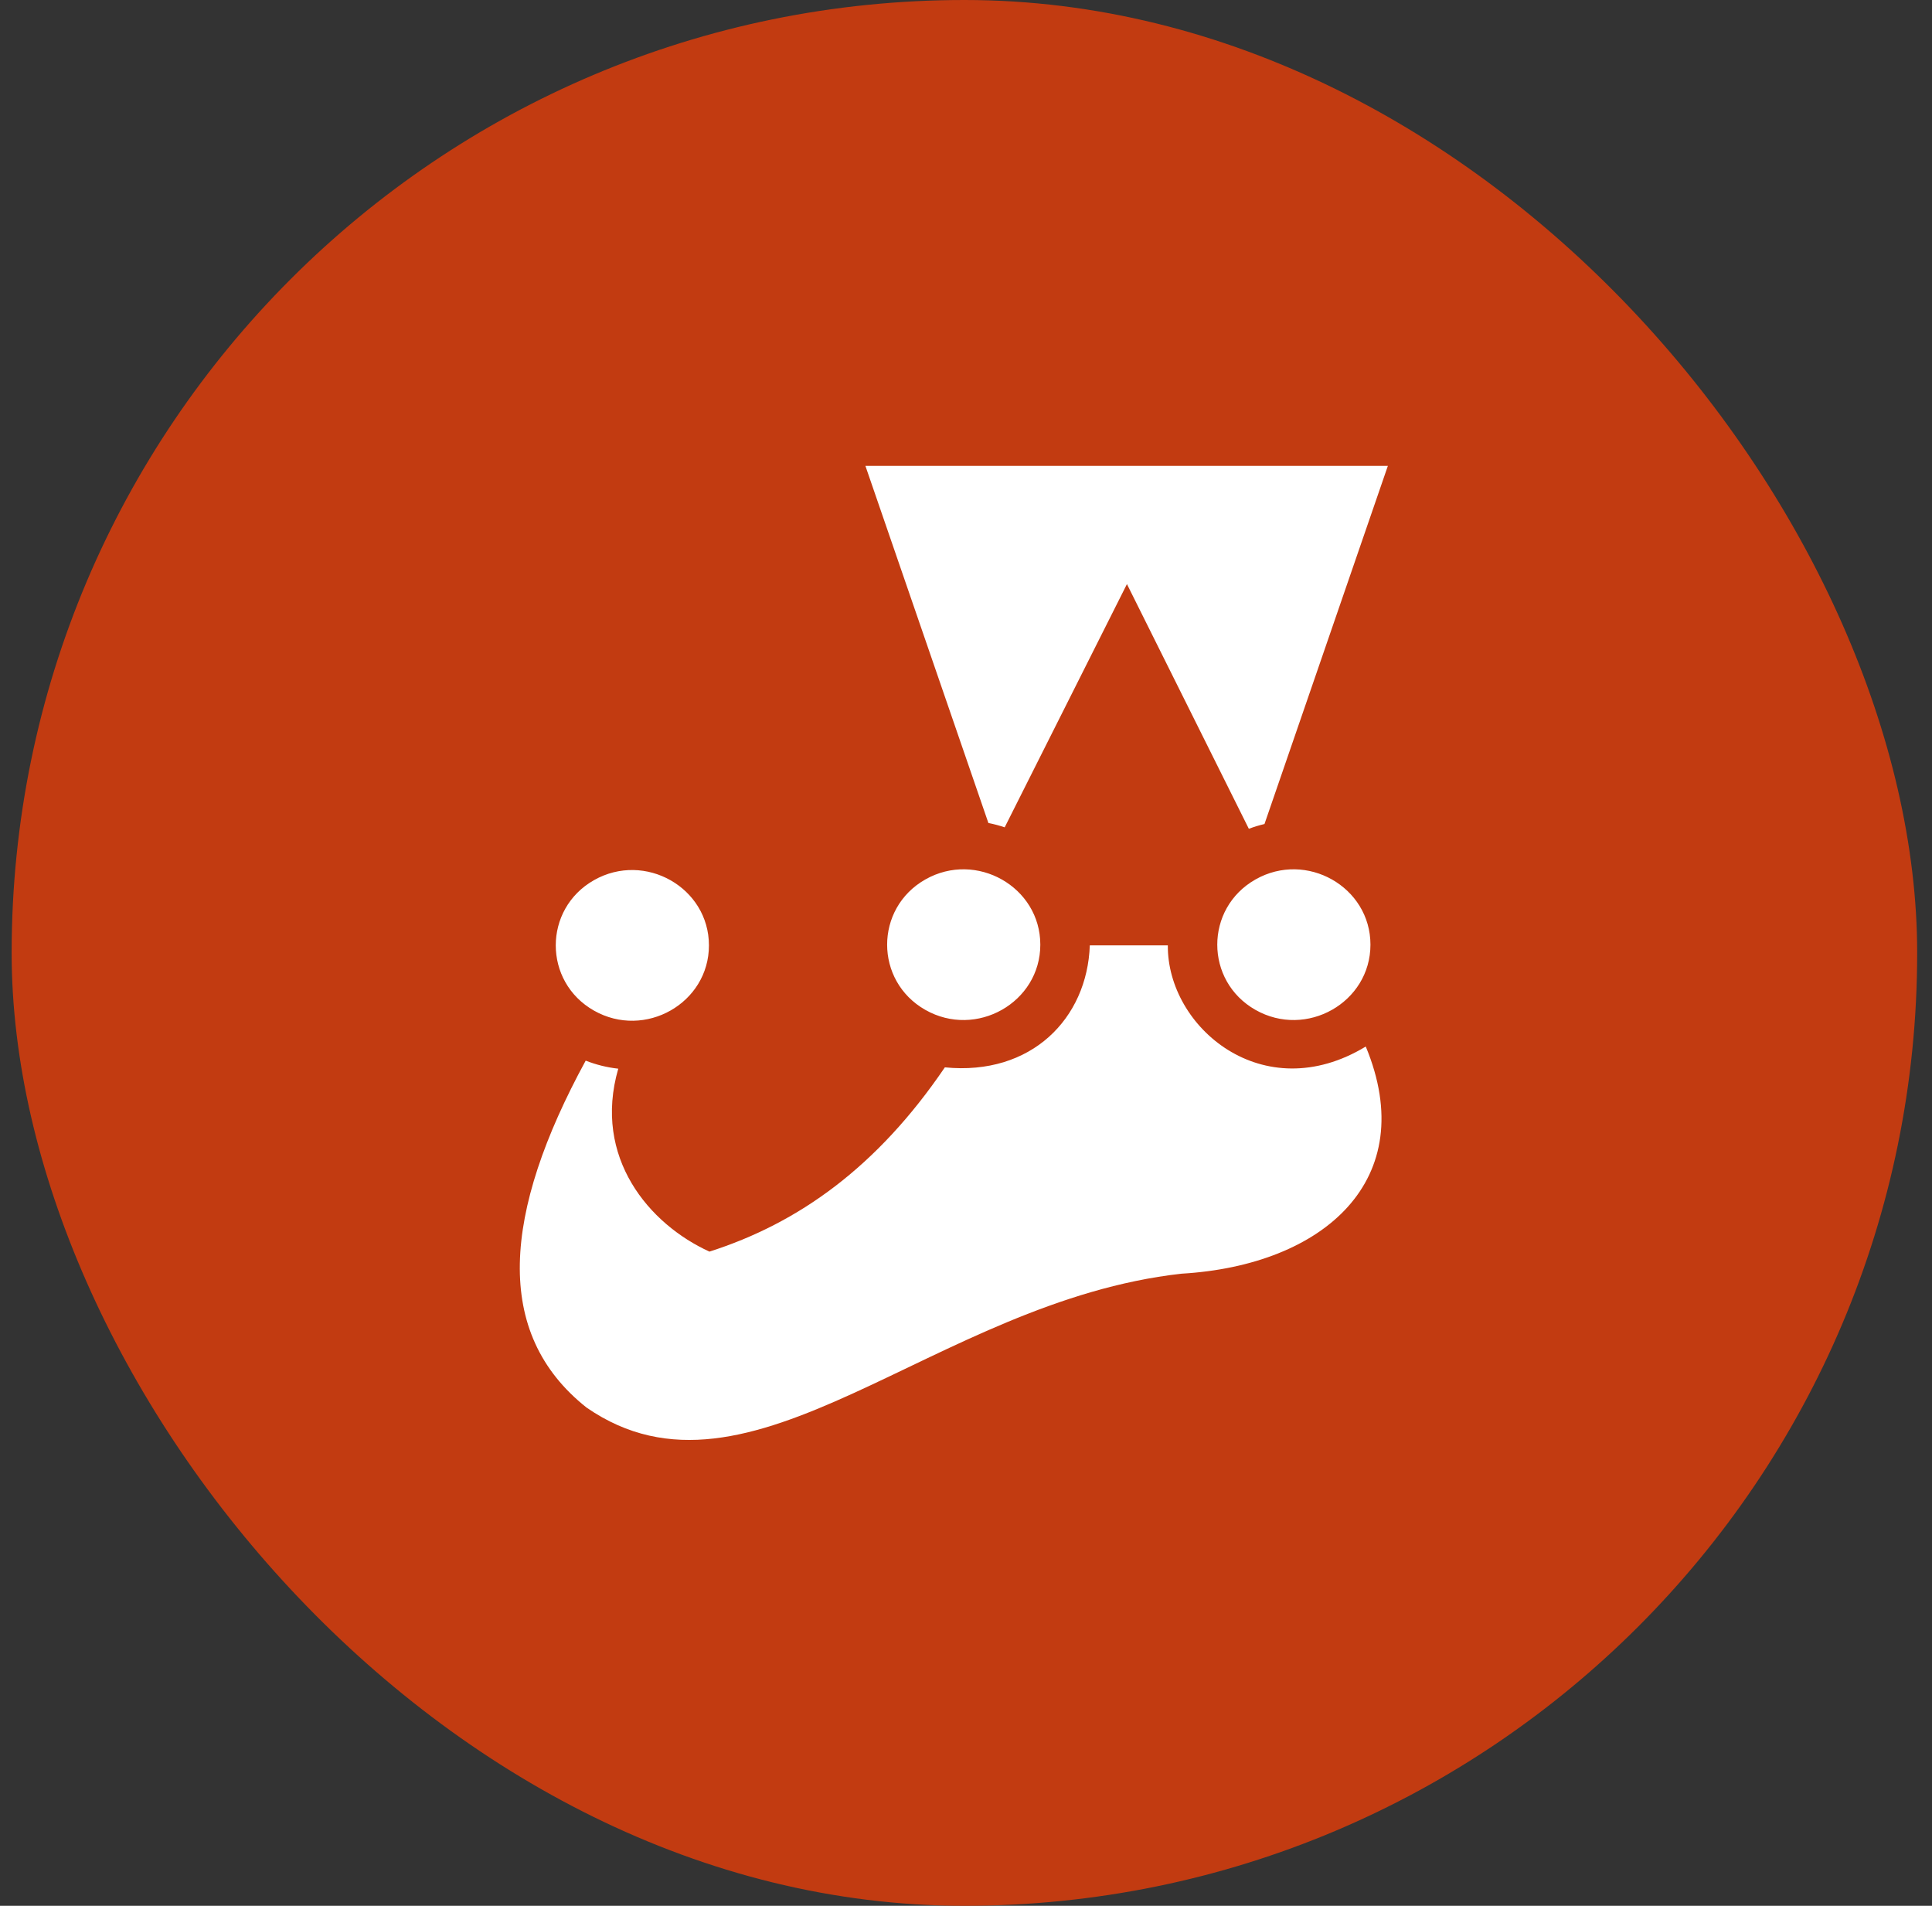 <svg width="73" height="72" viewBox="0 0 73 72" fill="none" xmlns="http://www.w3.org/2000/svg">
<rect x="0" y="0" width="73" height="72" fill="#333333" stroke="none"/>
<rect x="0.44" width="72" height="72" rx="36" fill="#C23B11"/>
<path d="M37.346 31.092L32.699 17.6H52.44L47.778 31.131C47.577 31.178 47.38 31.238 47.187 31.311L42.581 22.066L37.962 31.256C37.76 31.188 37.555 31.133 37.346 31.092ZM22.164 53.178C28.373 57.469 35.261 49.165 44.642 48.119C50.03 47.805 53.691 44.56 51.605 39.537C47.726 41.888 44.1 38.807 44.126 35.716H41.178C41.081 38.475 38.971 40.647 35.701 40.324C33.141 44.092 30.174 46.209 26.807 47.285C24.532 46.252 22.39 43.735 23.361 40.374C22.939 40.328 22.525 40.225 22.13 40.07C19 45.82 18.614 50.364 22.164 53.178ZM26.787 35.716C26.787 33.532 24.368 32.16 22.443 33.252C20.518 34.344 20.518 37.088 22.443 38.18C24.368 39.272 26.787 37.9 26.787 35.716ZM39.308 35.689C39.308 33.505 36.889 32.133 34.964 33.225C33.039 34.317 33.039 37.061 34.964 38.153C36.889 39.245 39.308 37.873 39.308 35.689ZM51.782 35.689C51.782 33.505 49.363 32.133 47.438 33.225C45.513 34.317 45.513 37.061 47.438 38.153C49.363 39.245 51.782 37.873 51.782 35.689Z" fill="white"/>
</svg>
